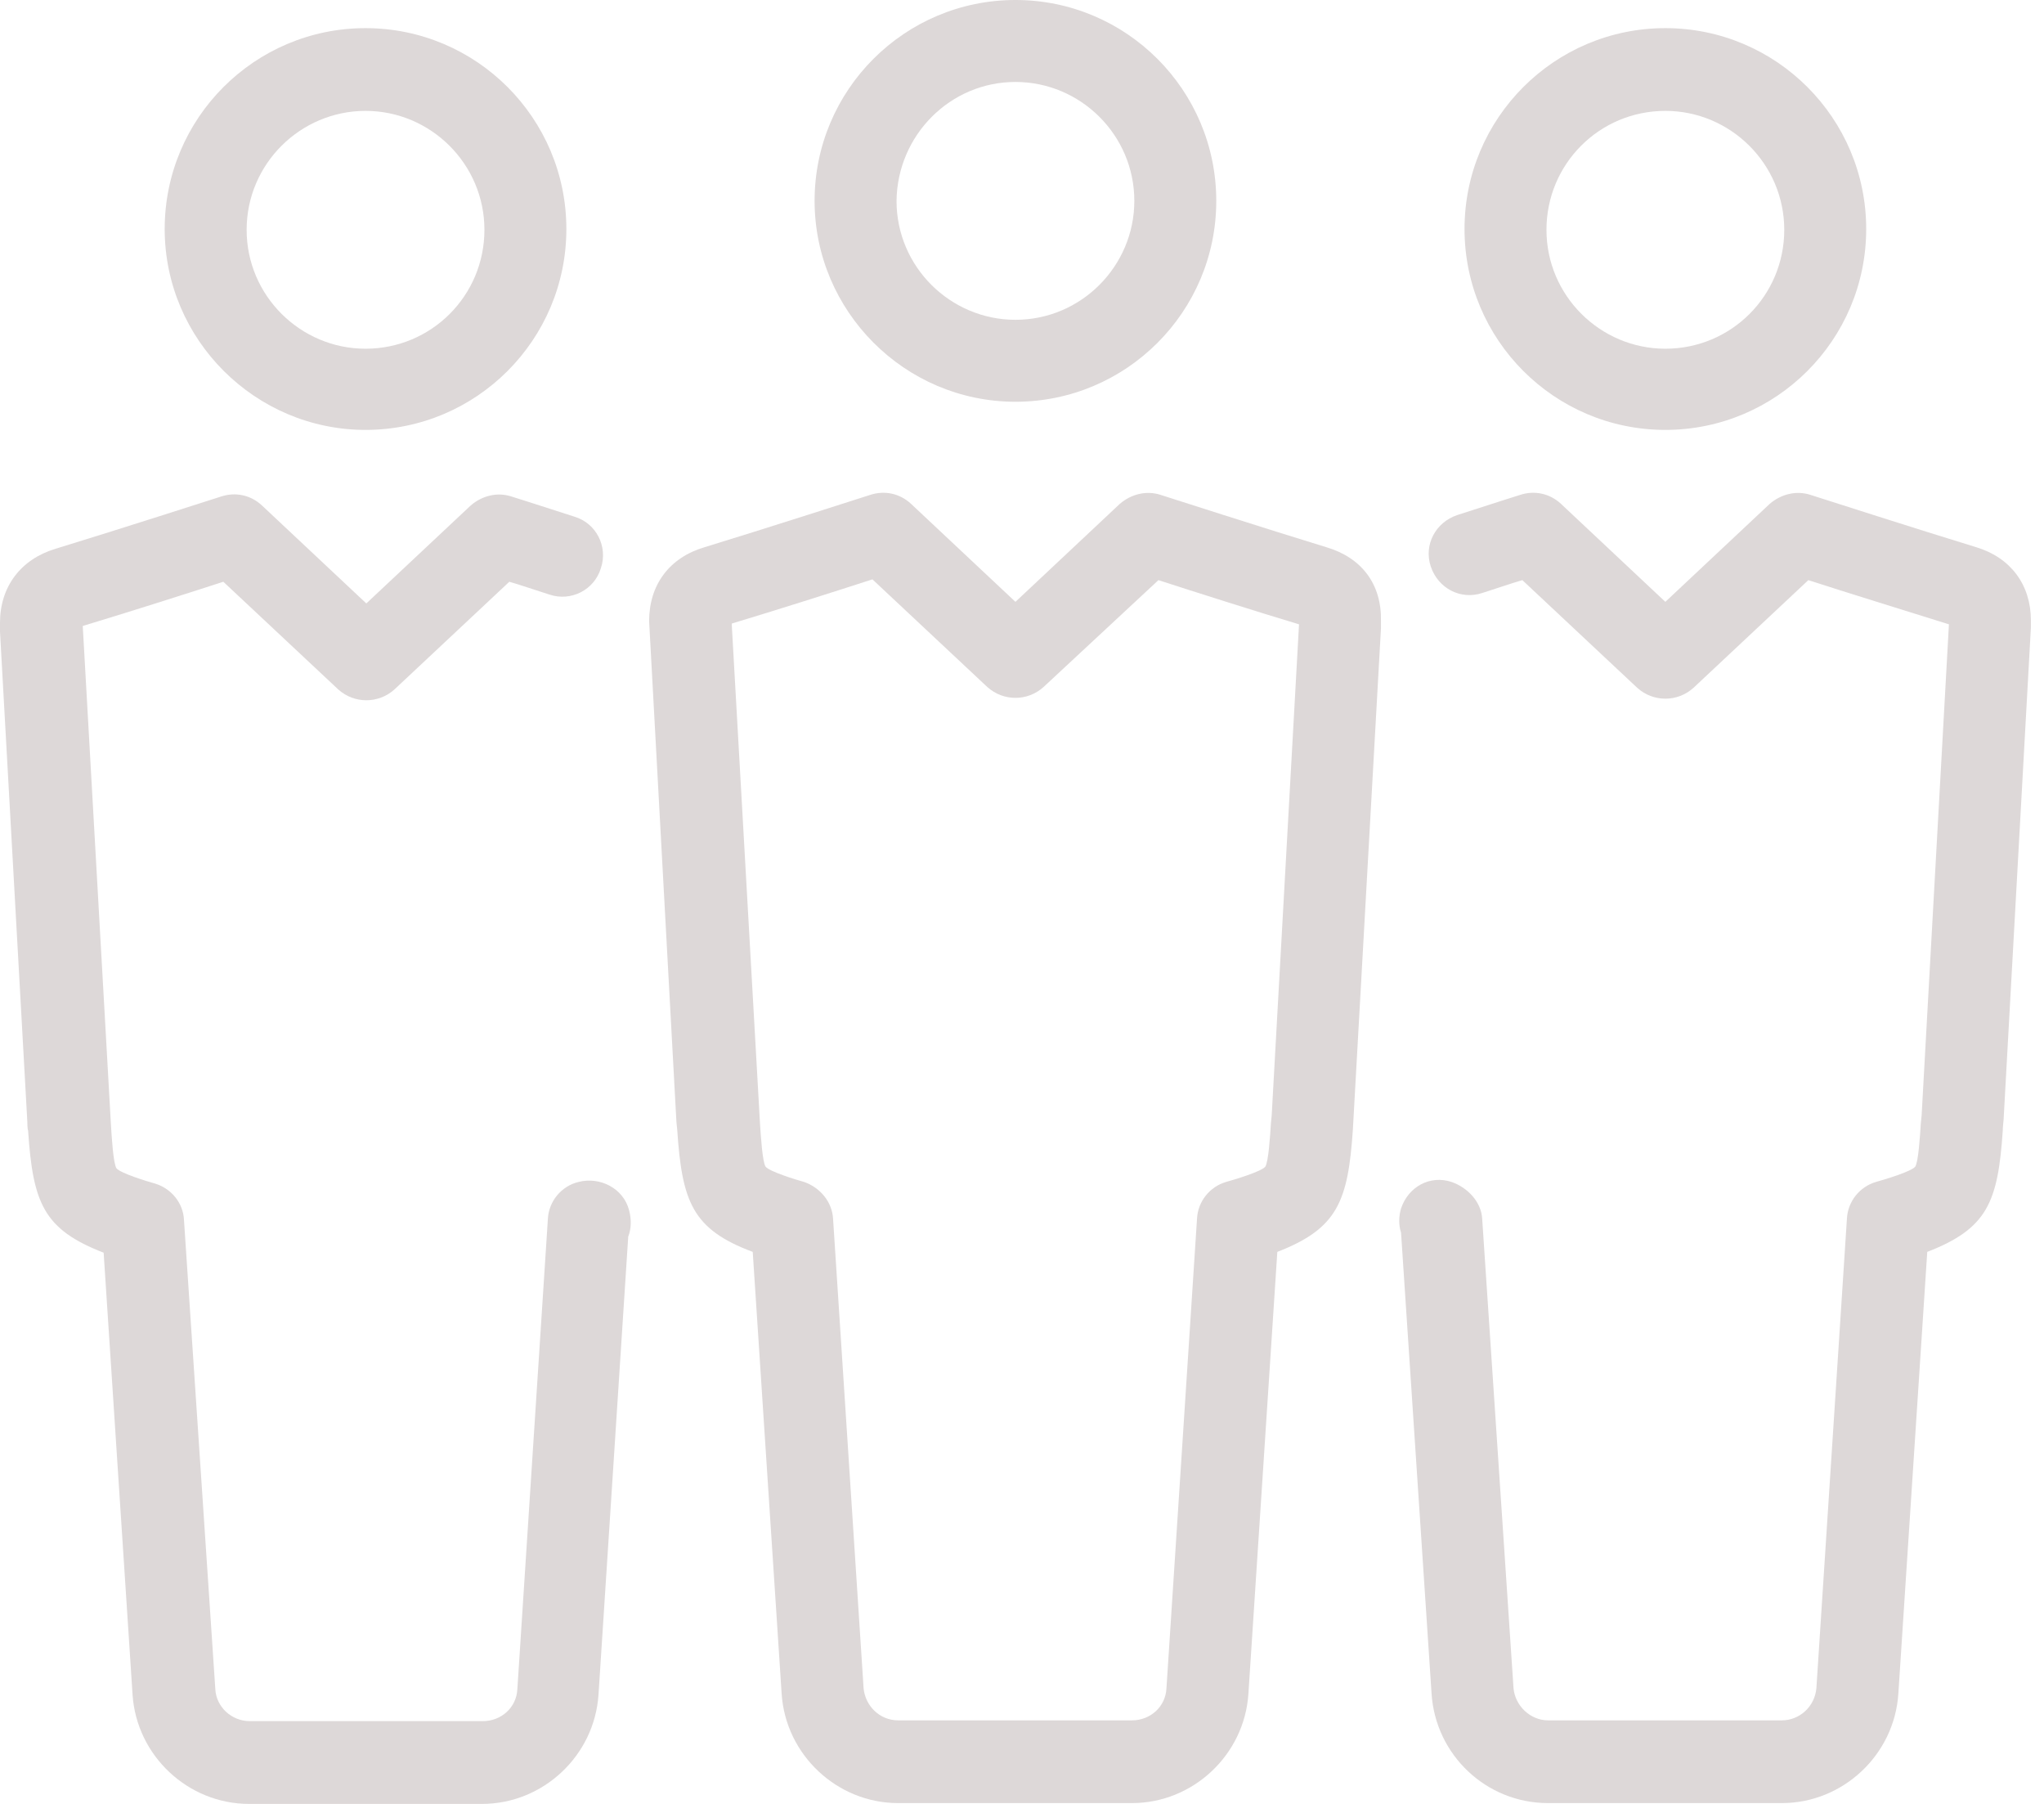 <svg width="68" height="60" viewBox="0 0 68 60" fill="none" xmlns="http://www.w3.org/2000/svg">
<path d="M33.782 13.363C37.47 13.363 40.463 10.37 40.463 6.682C40.463 2.993 37.47 0 33.782 0C30.093 0 27.1 2.993 27.1 6.682C27.1 10.343 30.093 13.363 33.782 13.363ZM33.782 2.726C35.947 2.726 37.737 4.49 37.737 6.682C37.737 8.846 35.973 10.637 33.782 10.637C31.617 10.637 29.826 8.873 29.826 6.682C29.853 4.49 31.617 2.726 33.782 2.726Z" fill="#DDD8D8"/>
<path d="M19.243 39.314C18.681 39.448 18.254 39.956 18.227 40.544L17.212 56.178C17.185 56.793 16.677 57.247 16.062 57.247H8.312C7.697 57.247 7.189 56.766 7.163 56.178L6.12 40.57C6.094 40.009 5.693 39.528 5.158 39.367C4.864 39.287 4.009 39.02 3.875 38.86C3.768 38.699 3.715 37.817 3.688 37.363L2.753 20.82C4.089 20.419 6.281 19.724 7.43 19.35L11.252 22.931C11.786 23.412 12.588 23.412 13.123 22.931L16.944 19.35C17.319 19.457 17.773 19.617 18.281 19.777C19.002 20.018 19.777 19.617 19.991 18.895C20.232 18.174 19.831 17.399 19.109 17.185C17.96 16.811 17.024 16.517 17.024 16.517C16.543 16.356 16.036 16.49 15.662 16.811L12.187 20.071L8.713 16.811C8.339 16.463 7.831 16.356 7.35 16.517C7.35 16.517 3.688 17.693 1.844 18.254C0.695 18.601 0 19.51 0 20.713C0 20.793 0 21.007 0 21.007L0.909 37.31C0.909 37.31 0.909 37.55 0.935 37.604C1.096 40.009 1.443 40.891 3.448 41.666L4.41 56.365C4.543 58.397 6.254 60 8.285 60H16.036C18.067 60 19.777 58.397 19.911 56.365L20.9 41.131C21.007 40.864 21.007 40.544 20.927 40.249C20.739 39.528 19.964 39.127 19.243 39.314Z" fill="#DDD8D8"/>
<path d="M12.16 14.299C15.848 14.299 18.842 11.305 18.842 7.617C18.842 3.929 15.848 0.936 12.16 0.936C8.472 0.936 5.479 3.929 5.479 7.617C5.479 11.305 8.499 14.299 12.16 14.299ZM12.16 3.688C14.325 3.688 16.116 5.452 16.116 7.644C16.116 9.835 14.352 11.599 12.16 11.599C9.996 11.599 8.205 9.835 8.205 7.644C8.205 5.452 9.996 3.688 12.16 3.688Z" fill="#DDD8D8"/>
<path d="M44.125 18.201C42.281 17.639 38.619 16.463 38.619 16.463C38.138 16.303 37.63 16.437 37.256 16.757L33.782 20.018L30.307 16.757C29.933 16.41 29.425 16.303 28.944 16.463C28.944 16.463 25.283 17.639 23.439 18.201C22.263 18.548 21.595 19.457 21.595 20.659L22.503 37.31L22.53 37.577C22.69 39.982 23.038 40.891 25.042 41.639L26.004 56.339C26.138 58.37 27.849 59.973 29.88 59.973H37.657C39.688 59.973 41.399 58.37 41.532 56.339L42.494 41.639C44.499 40.864 44.846 39.956 45.007 37.577L45.942 20.9V20.659C45.969 19.43 45.301 18.548 44.125 18.201ZM42.307 37.096L42.281 37.363C42.254 37.791 42.2 38.646 42.093 38.806C41.96 38.967 41.078 39.234 40.784 39.314C40.249 39.474 39.849 39.956 39.822 40.544L38.806 56.151C38.779 56.766 38.272 57.221 37.657 57.221H29.88C29.265 57.221 28.784 56.739 28.73 56.151L27.715 40.544C27.688 39.982 27.287 39.501 26.753 39.314C26.459 39.234 25.604 38.967 25.47 38.806C25.363 38.646 25.31 37.764 25.283 37.363L24.347 20.82V20.739C25.684 20.339 27.875 19.644 29.024 19.27L32.846 22.851C33.381 23.332 34.183 23.332 34.717 22.851L38.539 19.296C39.688 19.67 41.88 20.365 43.216 20.766L42.307 37.096Z" fill="#DDD8D8"/>
<path d="M65.746 18.201C63.902 17.639 60.24 16.463 60.24 16.463C59.76 16.303 59.252 16.437 58.877 16.757L55.403 20.018L51.929 16.757C51.555 16.41 51.047 16.303 50.566 16.463C50.566 16.463 49.63 16.757 48.481 17.131C47.76 17.372 47.359 18.12 47.599 18.842C47.84 19.564 48.588 19.964 49.31 19.724C49.817 19.564 50.272 19.403 50.646 19.296L54.468 22.878C55.002 23.359 55.804 23.359 56.339 22.878L60.16 19.296C61.31 19.67 63.474 20.339 64.837 20.766L63.929 37.096L63.902 37.363C63.875 37.791 63.822 38.646 63.715 38.806C63.581 38.967 62.699 39.234 62.405 39.314C61.871 39.474 61.47 39.956 61.443 40.544L60.428 56.151C60.374 56.766 59.866 57.221 59.278 57.221H51.501C50.913 57.221 50.405 56.739 50.352 56.151L49.31 40.544C49.283 39.982 48.828 39.501 48.294 39.314C47.572 39.074 46.851 39.474 46.61 40.196C46.53 40.463 46.53 40.757 46.61 40.998L47.626 56.339C47.76 58.37 49.443 59.973 51.501 59.973H59.278C61.31 59.973 63.02 58.37 63.154 56.339L64.116 41.639C66.12 40.864 66.468 39.982 66.628 37.604C66.628 37.497 66.655 37.256 66.655 37.256L67.564 20.873V20.633C67.564 19.457 66.895 18.548 65.746 18.201Z" fill="#DDD8D8"/>
<path d="M55.403 14.299C59.091 14.299 62.085 11.305 62.085 7.617C62.085 3.929 59.091 0.936 55.403 0.936C51.715 0.936 48.722 3.929 48.722 7.617C48.722 11.305 51.715 14.299 55.403 14.299ZM55.403 3.688C57.568 3.688 59.359 5.452 59.359 7.644C59.359 9.835 57.595 11.599 55.403 11.599C53.238 11.599 51.448 9.835 51.448 7.644C51.448 5.452 53.212 3.688 55.403 3.688Z" fill="#DDD8D8"/>
</svg>
